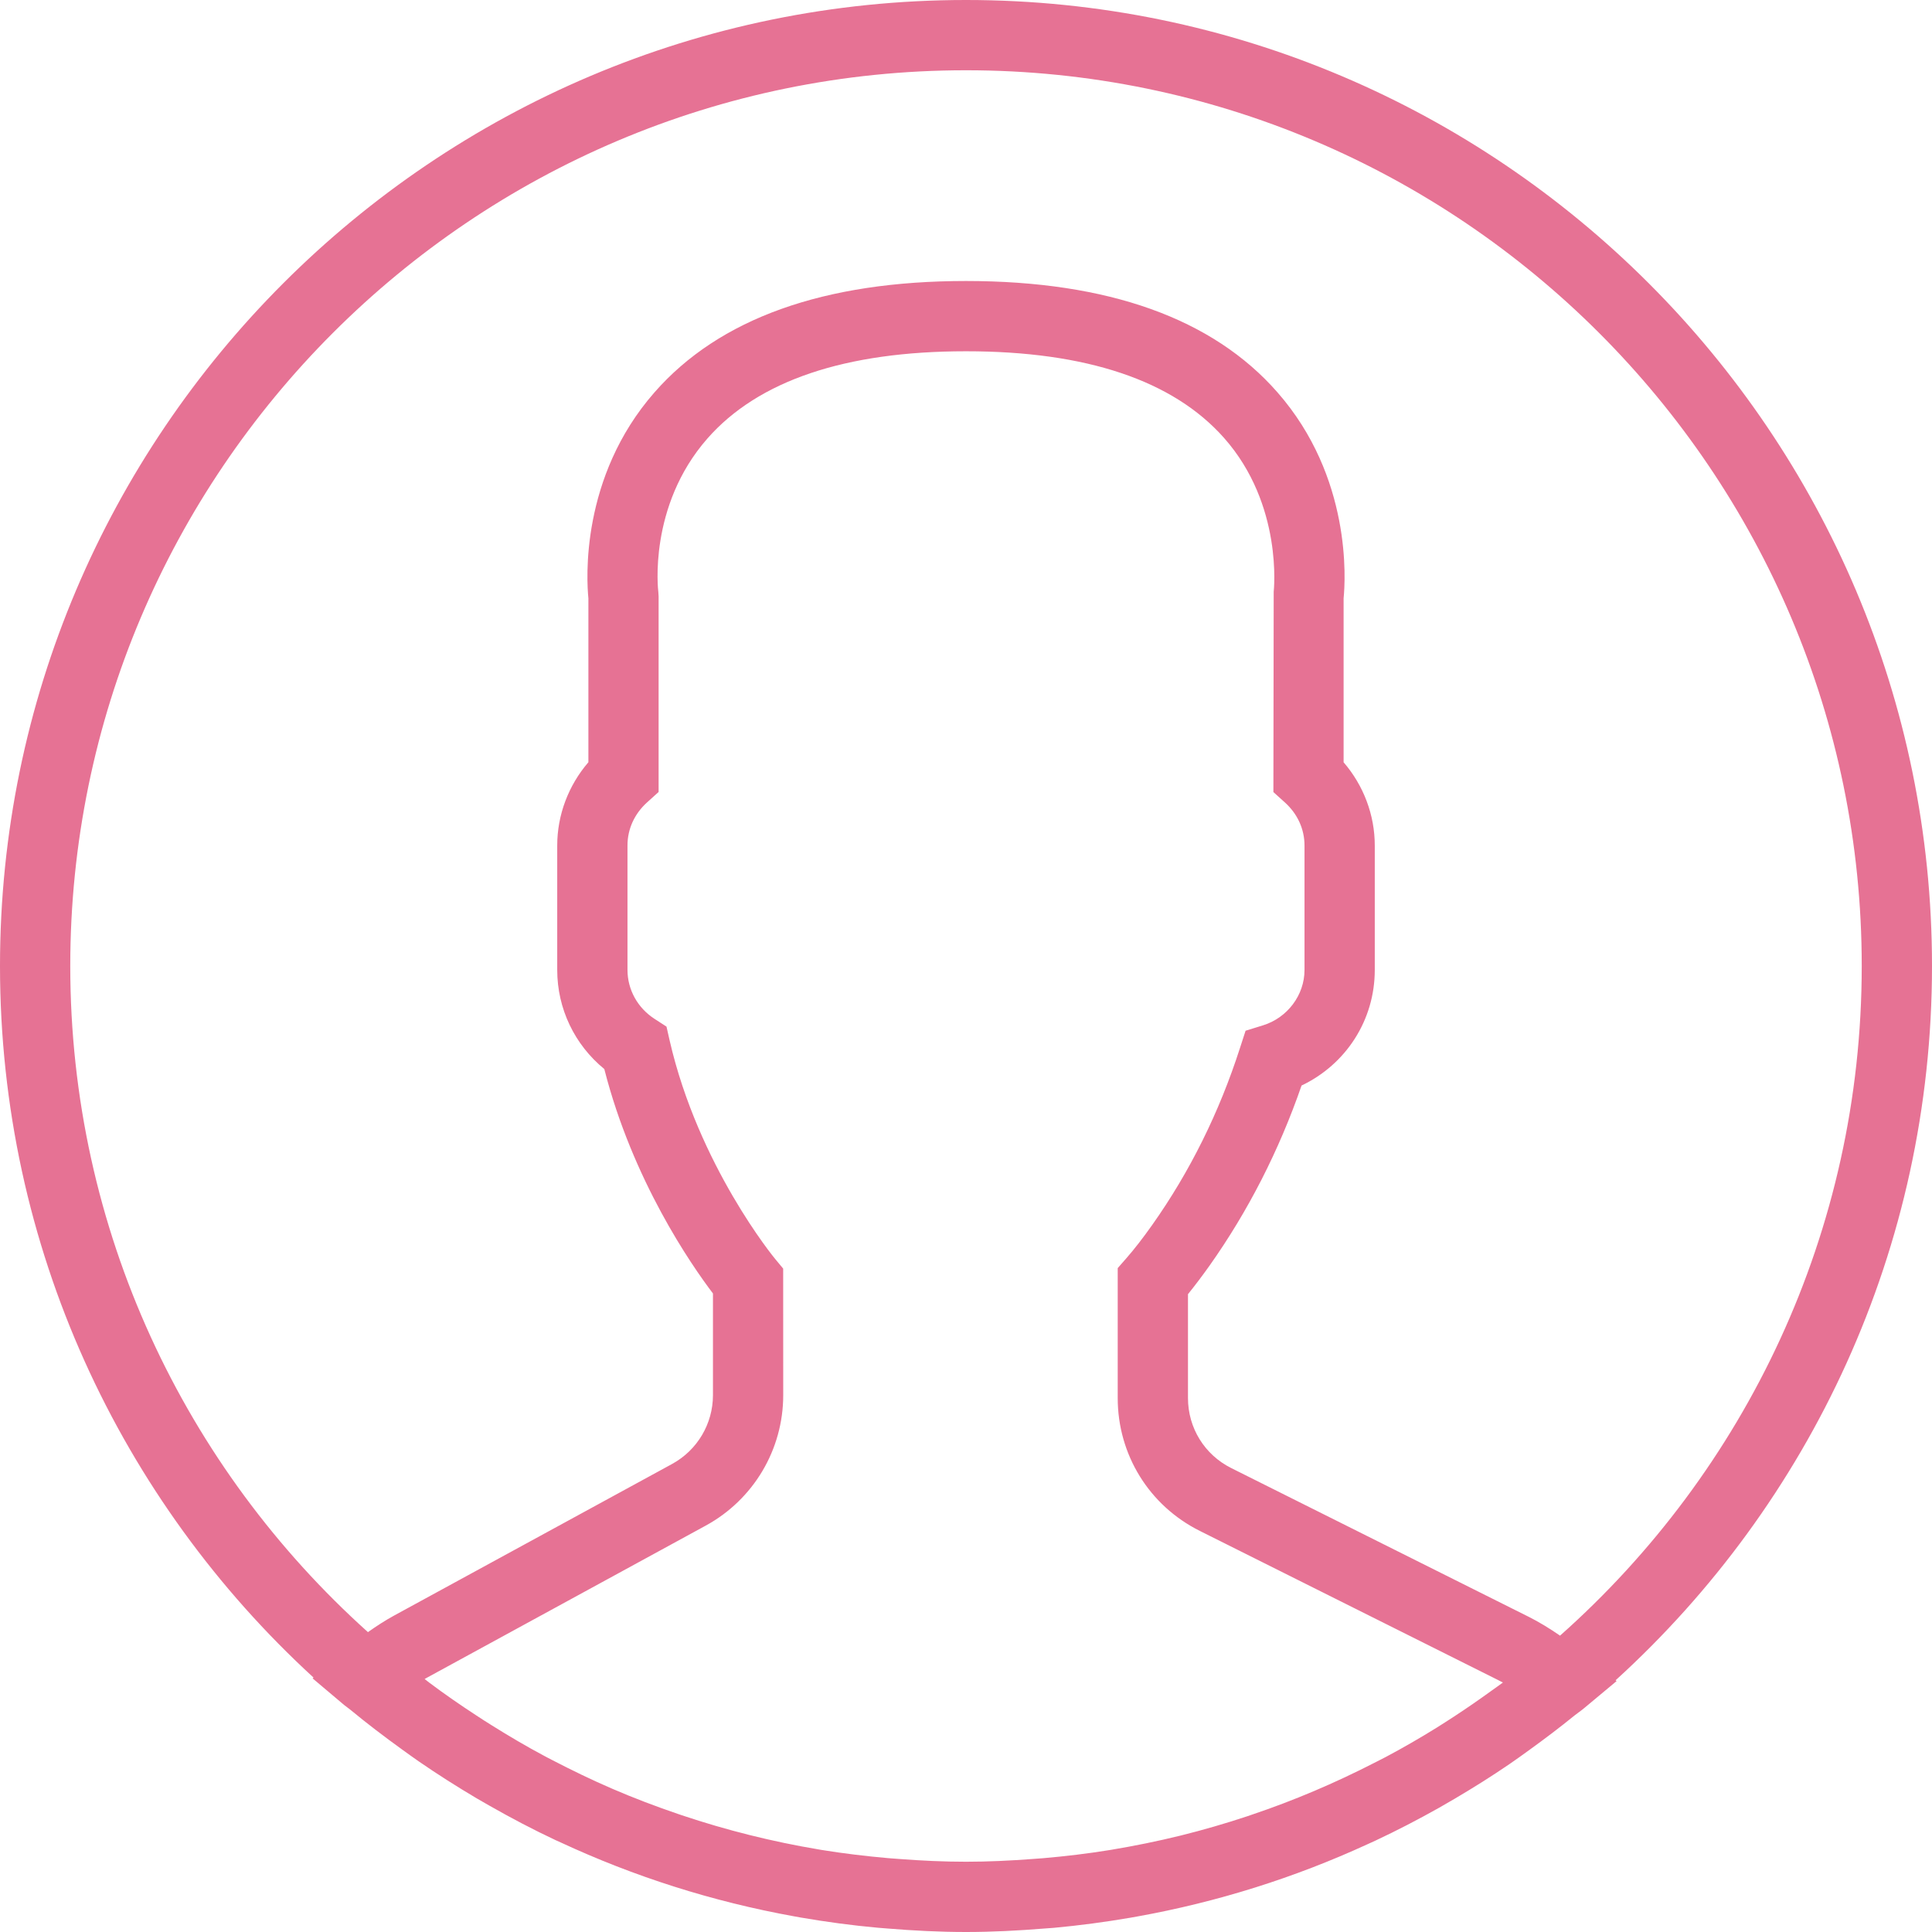 <svg width="38" height="38" viewBox="0 0 38 38" fill="none" xmlns="http://www.w3.org/2000/svg">
<path d="M38 19C38 8.524 29.476 0 19 0C8.524 0 0 8.524 0 19C0 24.534 2.379 29.521 6.167 32.996L6.149 33.012L6.765 33.532C6.805 33.566 6.849 33.593 6.889 33.627C7.217 33.898 7.556 34.156 7.901 34.405C8.013 34.486 8.125 34.567 8.239 34.646C8.608 34.9 8.987 35.141 9.374 35.37C9.458 35.419 9.543 35.468 9.628 35.516C10.051 35.757 10.484 35.985 10.927 36.193C10.959 36.209 10.992 36.222 11.025 36.237C12.468 36.908 14.009 37.401 15.62 37.692C15.662 37.7 15.704 37.707 15.747 37.715C16.247 37.801 16.753 37.87 17.265 37.916C17.327 37.922 17.39 37.925 17.452 37.931C17.962 37.973 18.478 38 19 38C19.517 38 20.028 37.973 20.535 37.932C20.599 37.927 20.664 37.923 20.728 37.918C21.236 37.871 21.737 37.804 22.233 37.719C22.276 37.712 22.319 37.704 22.362 37.696C23.949 37.411 25.468 36.93 26.892 36.276C26.945 36.252 26.998 36.229 27.05 36.204C27.477 36.004 27.893 35.788 28.302 35.558C28.403 35.5 28.504 35.442 28.605 35.383C28.977 35.164 29.342 34.935 29.697 34.692C29.825 34.605 29.95 34.513 30.077 34.422C30.38 34.203 30.678 33.978 30.967 33.743C31.032 33.691 31.101 33.646 31.163 33.593L31.796 33.065L31.777 33.049C35.598 29.572 38 24.562 38 19ZM1.382 19C1.382 9.285 9.285 1.382 19 1.382C28.715 1.382 36.618 9.285 36.618 19C36.618 24.235 34.321 28.942 30.684 32.171C30.481 32.031 30.276 31.905 30.067 31.8L24.217 28.875C23.692 28.613 23.366 28.085 23.366 27.498V25.455C23.501 25.288 23.644 25.099 23.792 24.891C24.549 23.821 25.157 22.631 25.6 21.351C26.475 20.935 27.04 20.063 27.04 19.079V16.63C27.04 16.03 26.82 15.449 26.427 14.993V11.768C26.463 11.41 26.59 9.386 25.126 7.717C23.853 6.263 21.792 5.527 19 5.527C16.208 5.527 14.147 6.263 12.874 7.716C11.41 9.385 11.537 11.409 11.573 11.768V14.992C11.18 15.449 10.96 16.03 10.96 16.629V19.078C10.96 19.839 11.301 20.548 11.886 21.027C12.445 23.219 13.597 24.879 14.023 25.441V27.441C14.023 28.005 13.715 28.523 13.22 28.794L7.757 31.773C7.583 31.868 7.41 31.979 7.237 32.102C3.645 28.875 1.382 24.197 1.382 19ZM29.335 33.255C29.093 33.43 28.848 33.6 28.598 33.763C28.483 33.837 28.369 33.912 28.253 33.984C27.927 34.186 27.595 34.378 27.256 34.558C27.182 34.597 27.106 34.635 27.031 34.673C26.253 35.072 25.448 35.415 24.621 35.693C24.592 35.703 24.563 35.713 24.534 35.723C24.1 35.867 23.662 35.994 23.218 36.104C23.217 36.104 23.215 36.105 23.214 36.105C22.766 36.215 22.313 36.307 21.857 36.383C21.845 36.385 21.832 36.387 21.82 36.389C21.39 36.459 20.958 36.51 20.524 36.548C20.448 36.555 20.371 36.559 20.293 36.565C19.864 36.597 19.433 36.618 19 36.618C18.562 36.618 18.125 36.597 17.691 36.564C17.615 36.559 17.54 36.554 17.465 36.547C17.027 36.508 16.591 36.456 16.16 36.386C16.14 36.383 16.121 36.379 16.102 36.376C15.188 36.223 14.289 35.998 13.414 35.705C13.387 35.696 13.359 35.686 13.332 35.677C12.898 35.529 12.468 35.366 12.046 35.184C12.043 35.183 12.04 35.182 12.037 35.18C11.638 35.008 11.246 34.818 10.859 34.617C10.809 34.59 10.758 34.566 10.708 34.538C10.355 34.35 10.009 34.146 9.669 33.933C9.568 33.87 9.468 33.806 9.368 33.74C9.054 33.535 8.745 33.322 8.444 33.096C8.413 33.072 8.383 33.048 8.352 33.024C8.374 33.012 8.396 32.999 8.418 32.987L13.881 30.007C14.821 29.494 15.405 28.511 15.405 27.441L15.404 24.952L15.245 24.76C15.23 24.743 13.736 22.926 13.171 20.465L13.109 20.192L12.873 20.039C12.541 19.824 12.342 19.465 12.342 19.077V16.628C12.342 16.307 12.478 16.008 12.726 15.783L12.954 15.577V11.729L12.948 11.638C12.946 11.622 12.742 9.96 13.913 8.626C14.912 7.487 16.624 6.909 19 6.909C21.367 6.909 23.074 7.483 24.075 8.613C25.244 9.933 25.053 11.626 25.052 11.64L25.046 15.579L25.273 15.784C25.521 16.008 25.658 16.308 25.658 16.63V19.079C25.658 19.571 25.323 20.018 24.842 20.167L24.499 20.273L24.388 20.615C23.981 21.881 23.4 23.051 22.664 24.091C22.483 24.347 22.307 24.574 22.155 24.747L21.984 24.942V27.498C21.984 28.612 22.603 29.614 23.599 30.111L29.449 33.036C29.487 33.054 29.523 33.074 29.56 33.093C29.486 33.149 29.41 33.201 29.335 33.255Z" fill="#E67294"/>
</svg>
